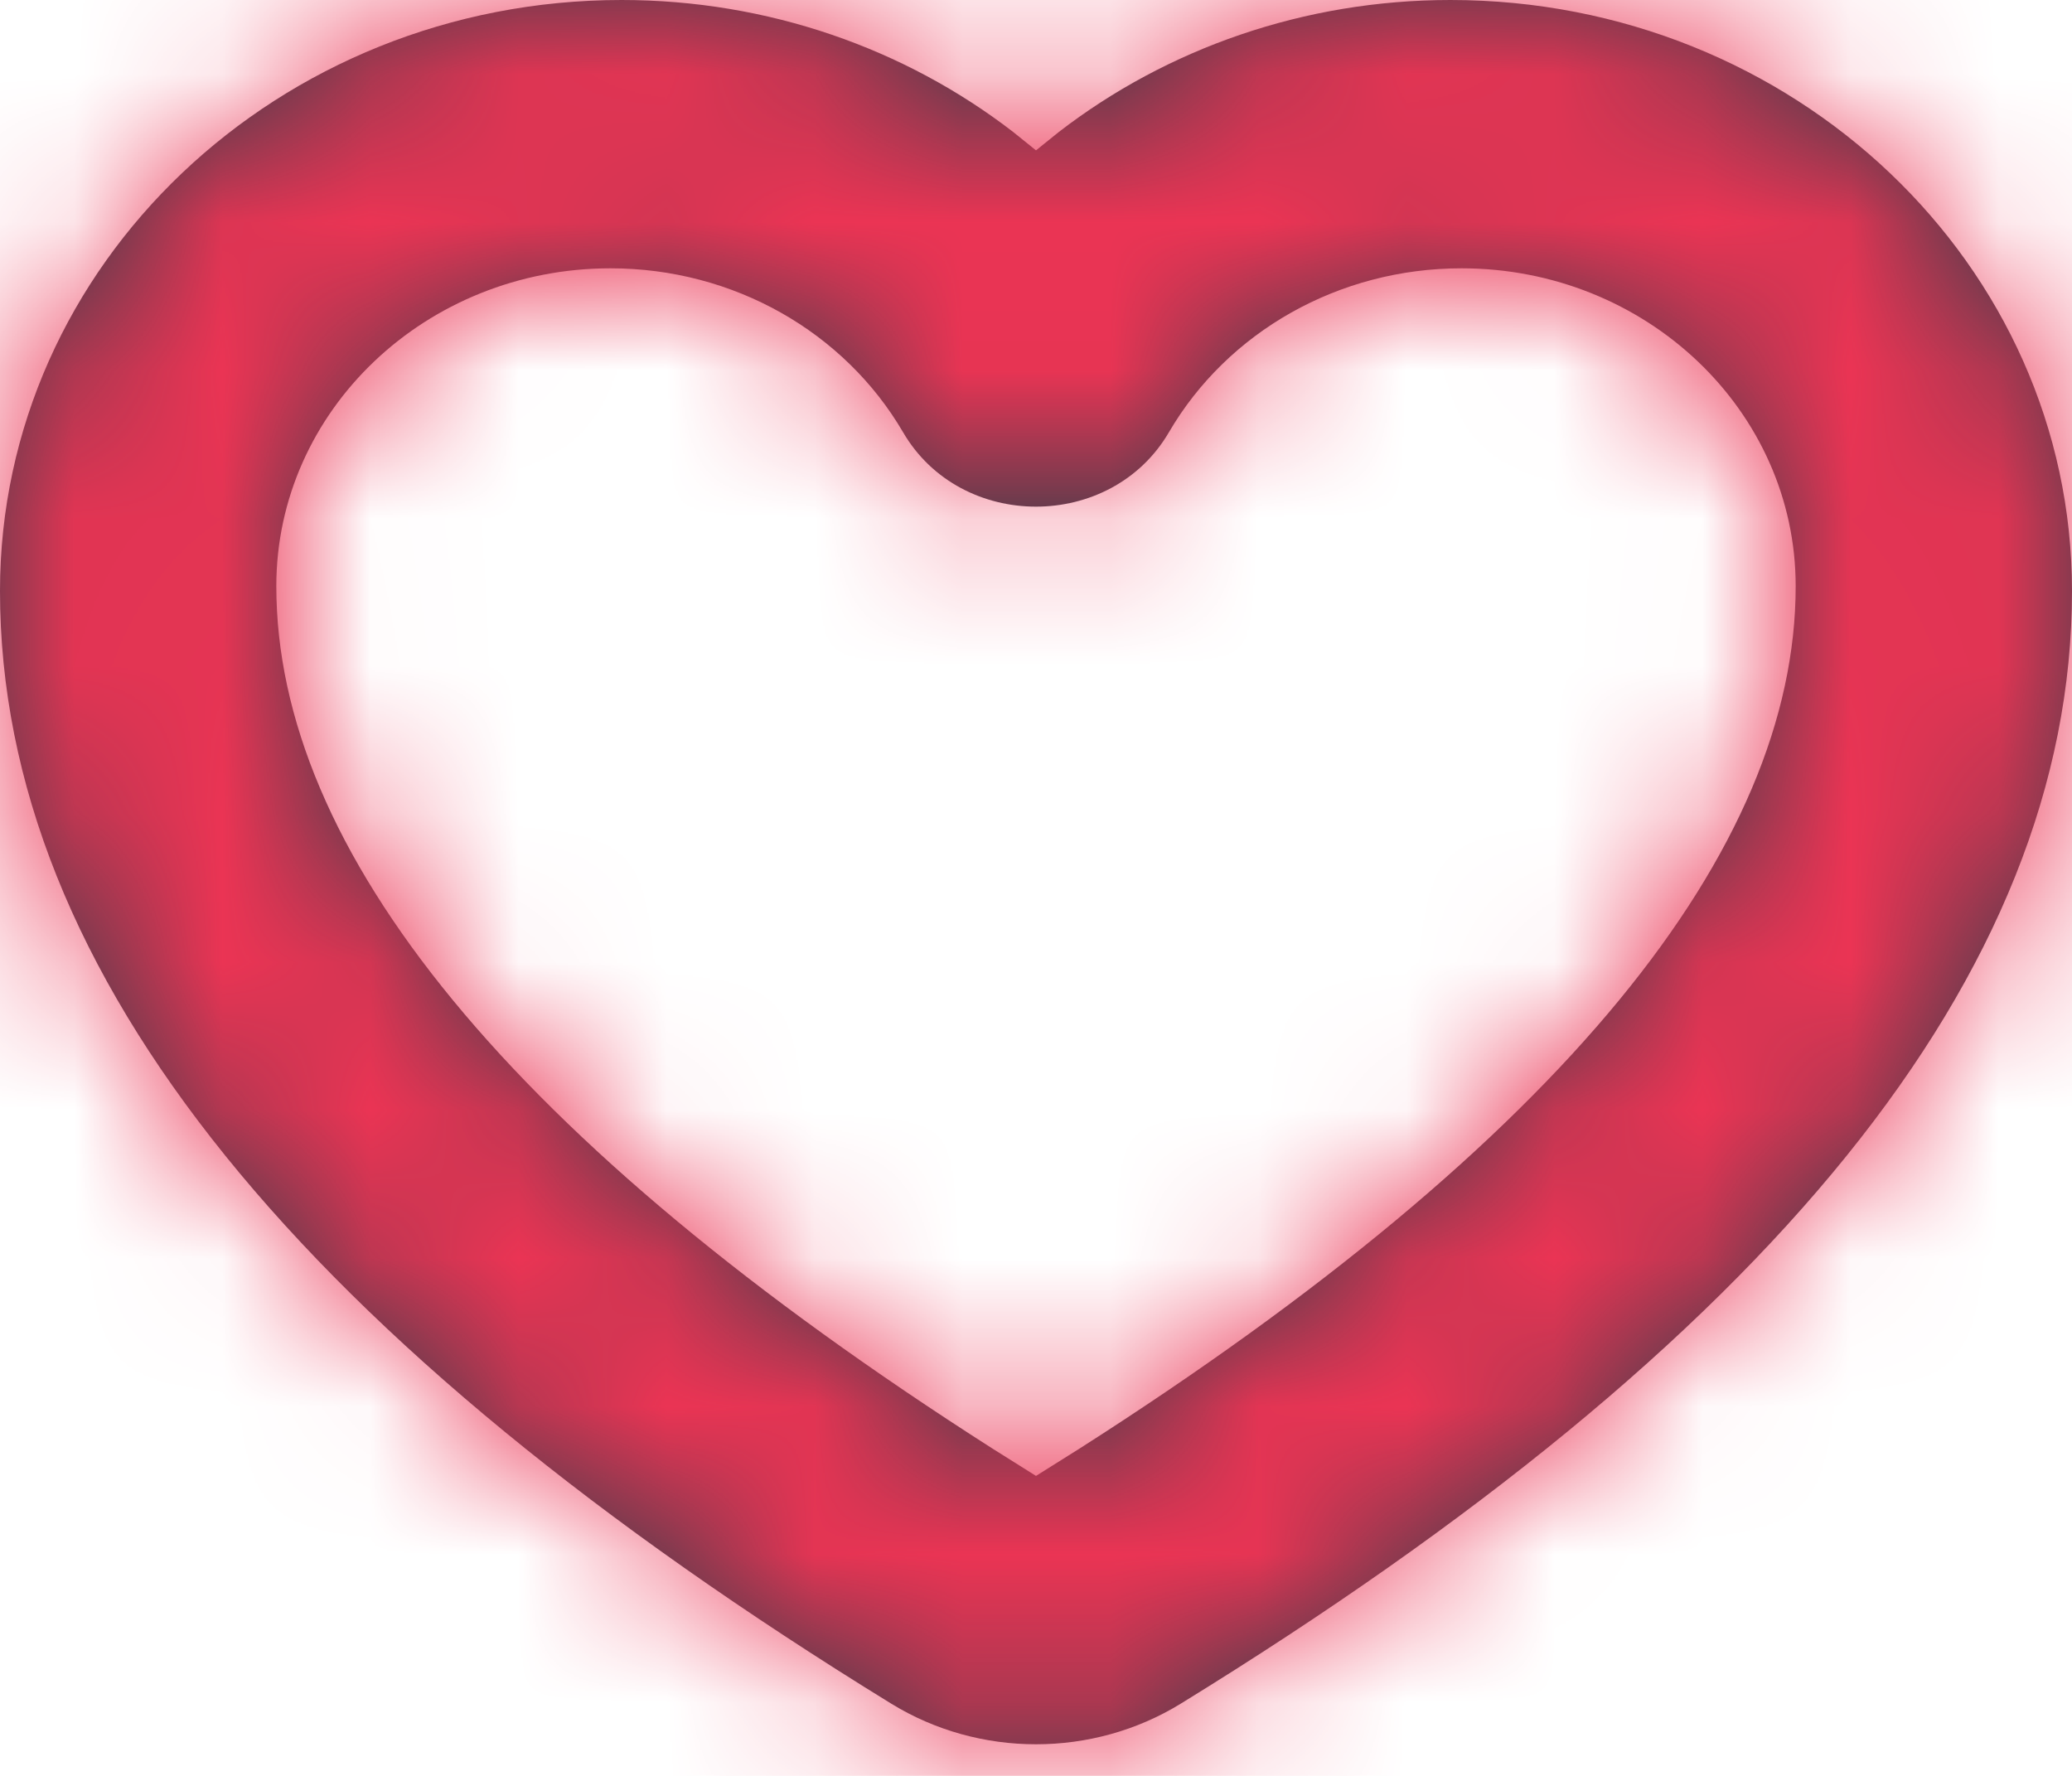 <svg width="14" height="12" viewBox="0 0 14 12" fill="none" xmlns="http://www.w3.org/2000/svg">
<path fill-rule="evenodd" clip-rule="evenodd" d="M9.8 0C8.813 0 7.886 0.327 7.154 0.892L7 1.016L6.846 0.892C6.114 0.327 5.187 0 4.2 0C1.88 0 0 1.788 0 3.993C0 6.589 2.056 9.072 6.022 11.512C6.617 11.878 7.383 11.878 7.978 11.512C11.944 9.072 14 6.589 14 3.993C14 1.788 12.12 0 9.8 0ZM12.133 3.961C12.133 5.738 10.565 7.701 7.293 9.789L7 9.973L6.707 9.789C3.435 7.701 1.867 5.738 1.867 3.961C1.867 2.775 2.878 1.813 4.125 1.813C4.956 1.813 5.706 2.243 6.102 2.921C6.493 3.591 7.507 3.591 7.898 2.921C8.294 2.243 9.044 1.813 9.875 1.813C11.122 1.813 12.133 2.775 12.133 3.961Z" fill="#363E4A"/>
<mask id="mask0" mask-type="alpha" maskUnits="userSpaceOnUse" x="0" y="0" width="14" height="12">
<path fill-rule="evenodd" clip-rule="evenodd" d="M9.8 0C8.813 0 7.886 0.327 7.154 0.892L7 1.016L6.846 0.892C6.114 0.327 5.187 0 4.2 0C1.88 0 0 1.788 0 3.993C0 6.589 2.056 9.072 6.022 11.512C6.617 11.878 7.383 11.878 7.978 11.512C11.944 9.072 14 6.589 14 3.993C14 1.788 12.12 0 9.8 0ZM12.133 3.961C12.133 5.738 10.565 7.701 7.293 9.789L7 9.973L6.707 9.789C3.435 7.701 1.867 5.738 1.867 3.961C1.867 2.775 2.878 1.813 4.125 1.813C4.956 1.813 5.706 2.243 6.102 2.921C6.493 3.591 7.507 3.591 7.898 2.921C8.294 2.243 9.044 1.813 9.875 1.813C11.122 1.813 12.133 2.775 12.133 3.961Z" fill="white"/>
</mask>
<g mask="url(#mask0)">
<rect width="14.171" height="12" fill="#EB3454"/>
</g>
</svg>

